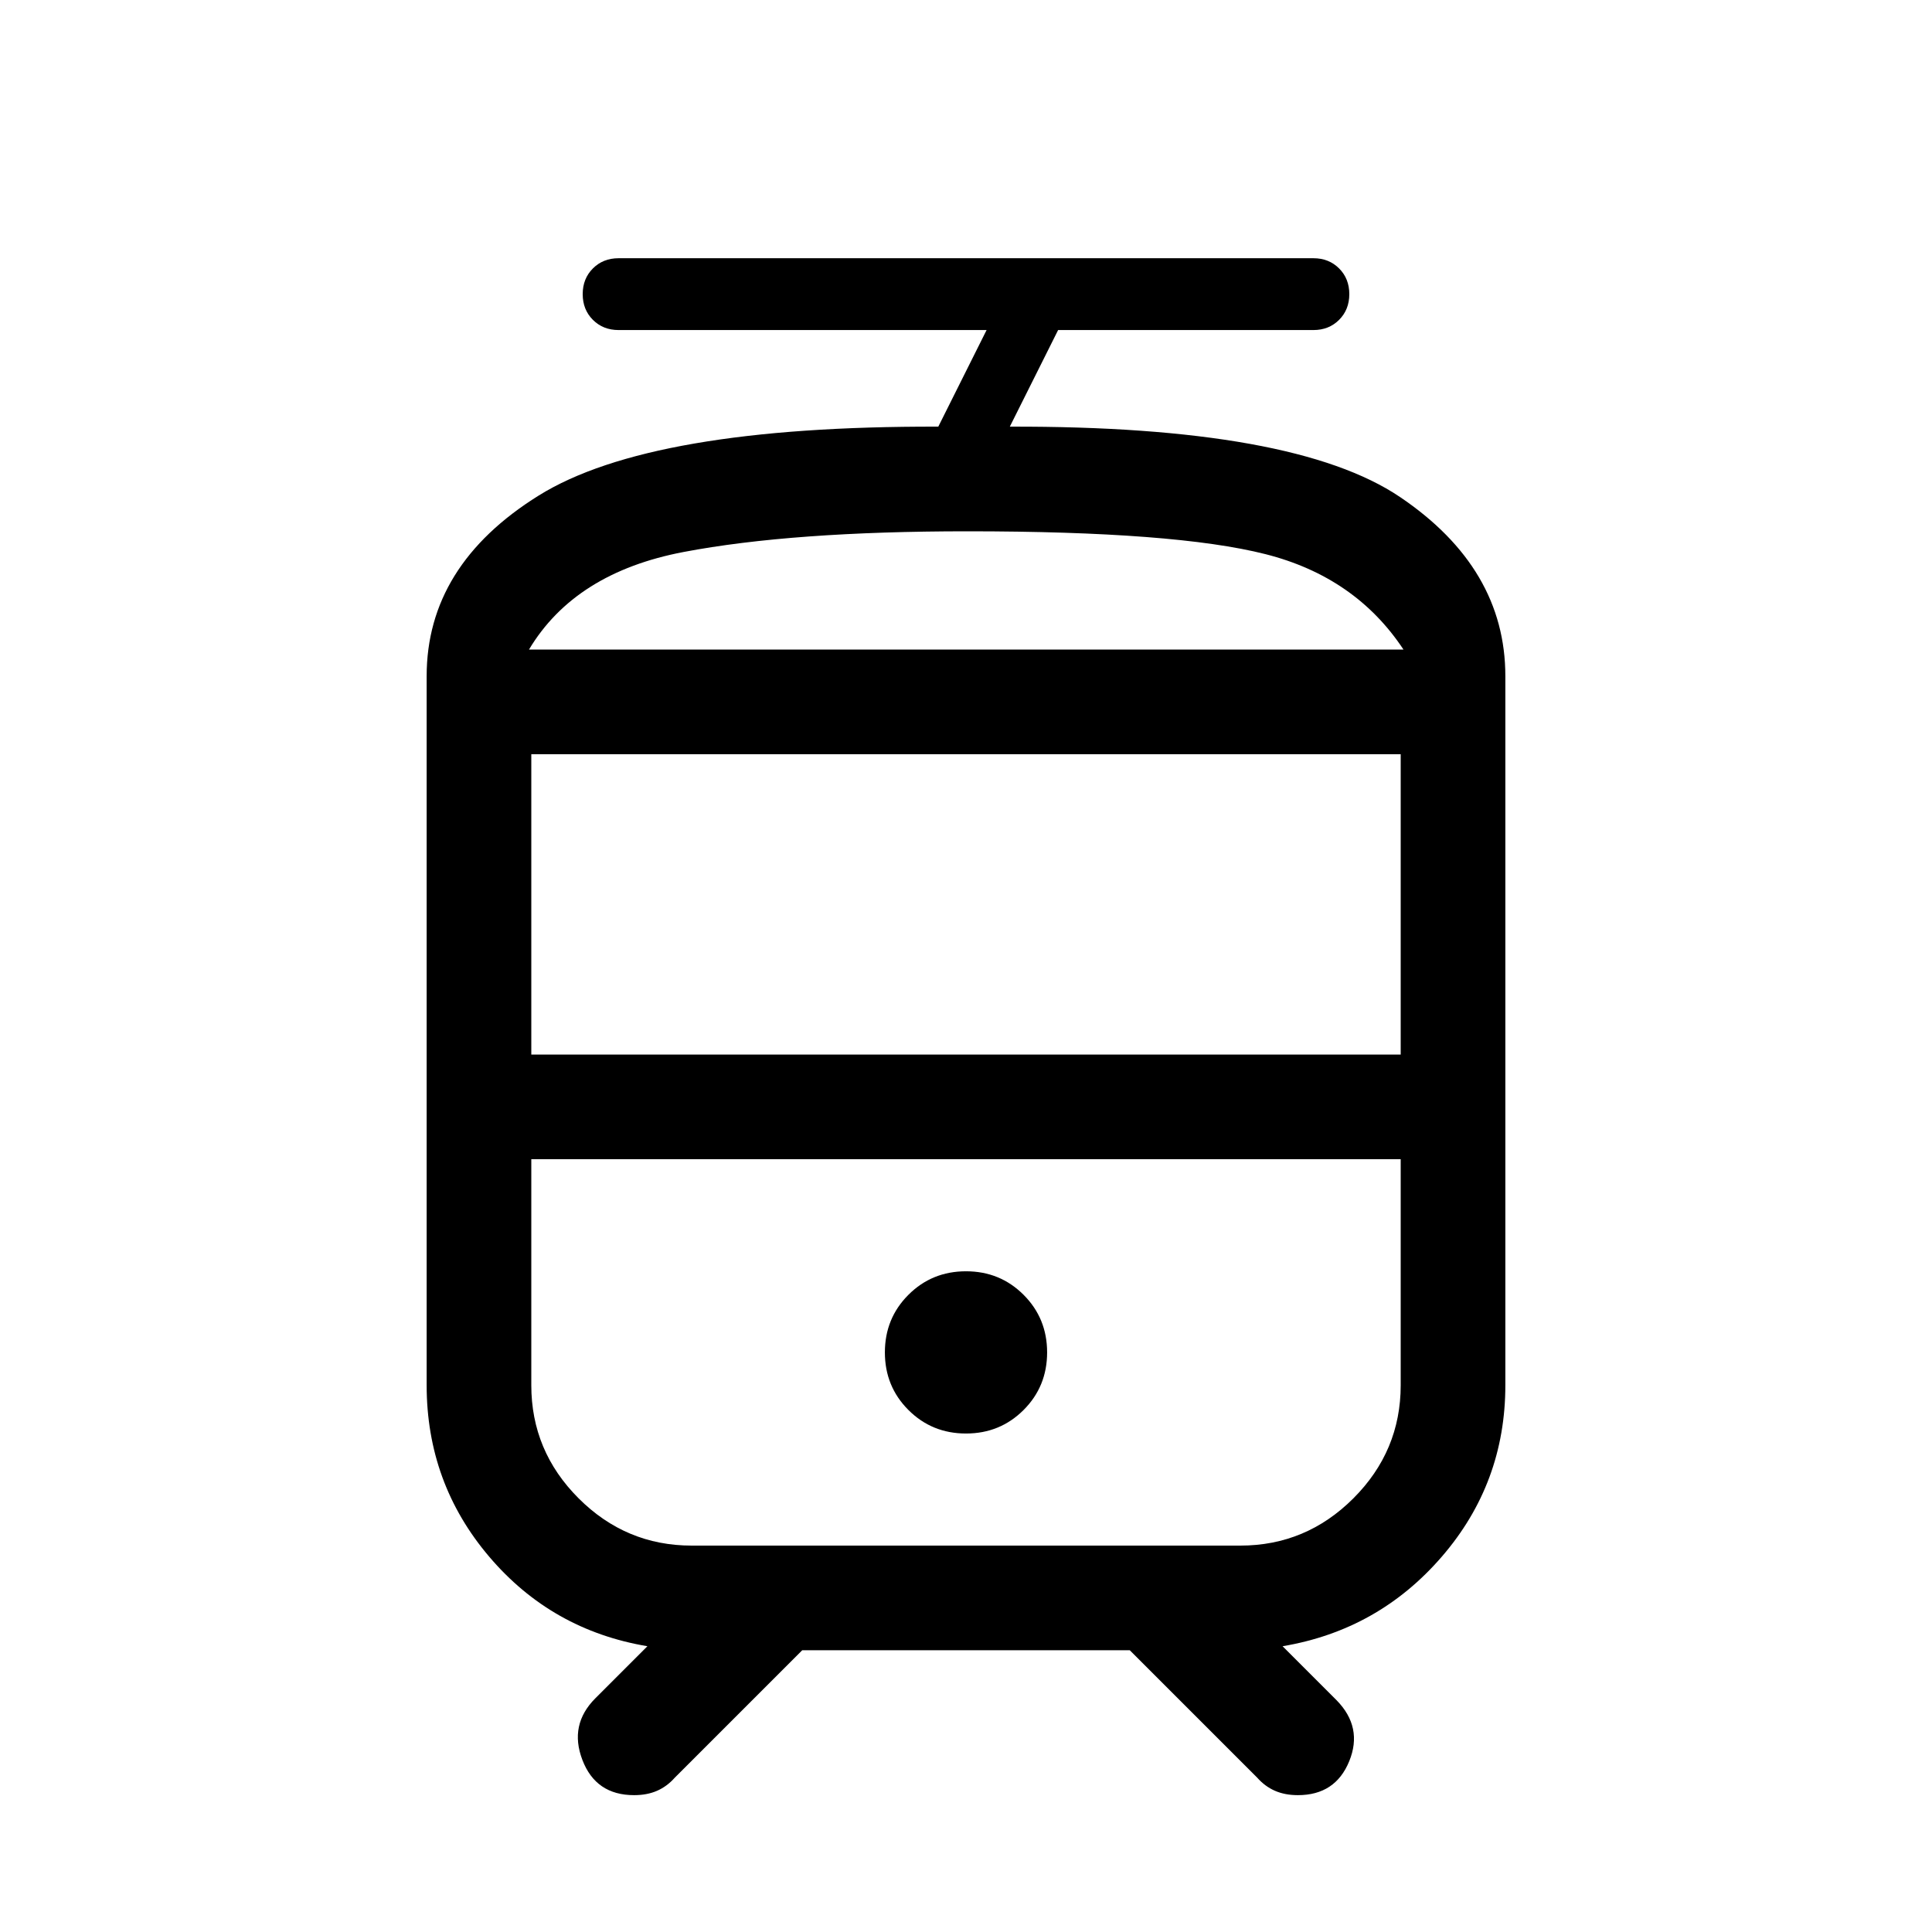 <svg xmlns="http://www.w3.org/2000/svg" height="20" viewBox="0 -960 960 960" width="20"><path d="M212.001-271.693V-624q0-55.076 55.615-89.73 55.615-34.653 198.615-34.269l24-48H307.384q-7.707 0-12.776-5.069t-5.069-12.776q0-7.708 5.069-12.777 5.069-5.069 12.776-5.069h345.232q7.707 0 12.776 5.069t5.069 12.777q0 7.707-5.069 12.776t-12.776 5.069H525.769l-24 48q141.538-.384 193.884 34.962 52.346 35.346 52.346 89.037v352.307q0 48.615-31.539 85.153-31.538 36.539-79.153 44.539l26.847 26.847q13.154 13.437 6.269 30.295-6.884 16.858-25.499 16.858-6.461 0-11.423-2.173-4.961-2.173-8.807-6.52L561.386-140H398.614l-63.308 63.307q-3.846 4.347-8.807 6.52-4.962 2.173-11.423 2.173-19 0-25.692-17.5t6.462-30.653l25.847-25.847q-47.615-8-78.653-44.539-31.039-36.538-31.039-85.153ZM633.021-384H264h432-62.979ZM480-247.693q16.923 0 28.615-11.692T520.307-288q0-16.923-11.692-28.615T480-328.307q-16.923 0-28.615 11.692T439.693-288q0 16.923 11.692 28.615T480-247.693Zm-1.551-389.537h218.936-434.539H478.449ZM264-435.999h432v-149.232H264v149.232ZM343.693-192h272.614Q649-192 672.5-215.5t23.5-56.193V-384H264v112.307Q264-239 287.5-215.5t56.193 23.5Zm137.076-504q-86.999 0-141.038 10.269-54.039 10.27-76.885 48.501h434.539q-23.846-36.077-68.616-47.424Q584-696 480.769-696Z"/></svg>